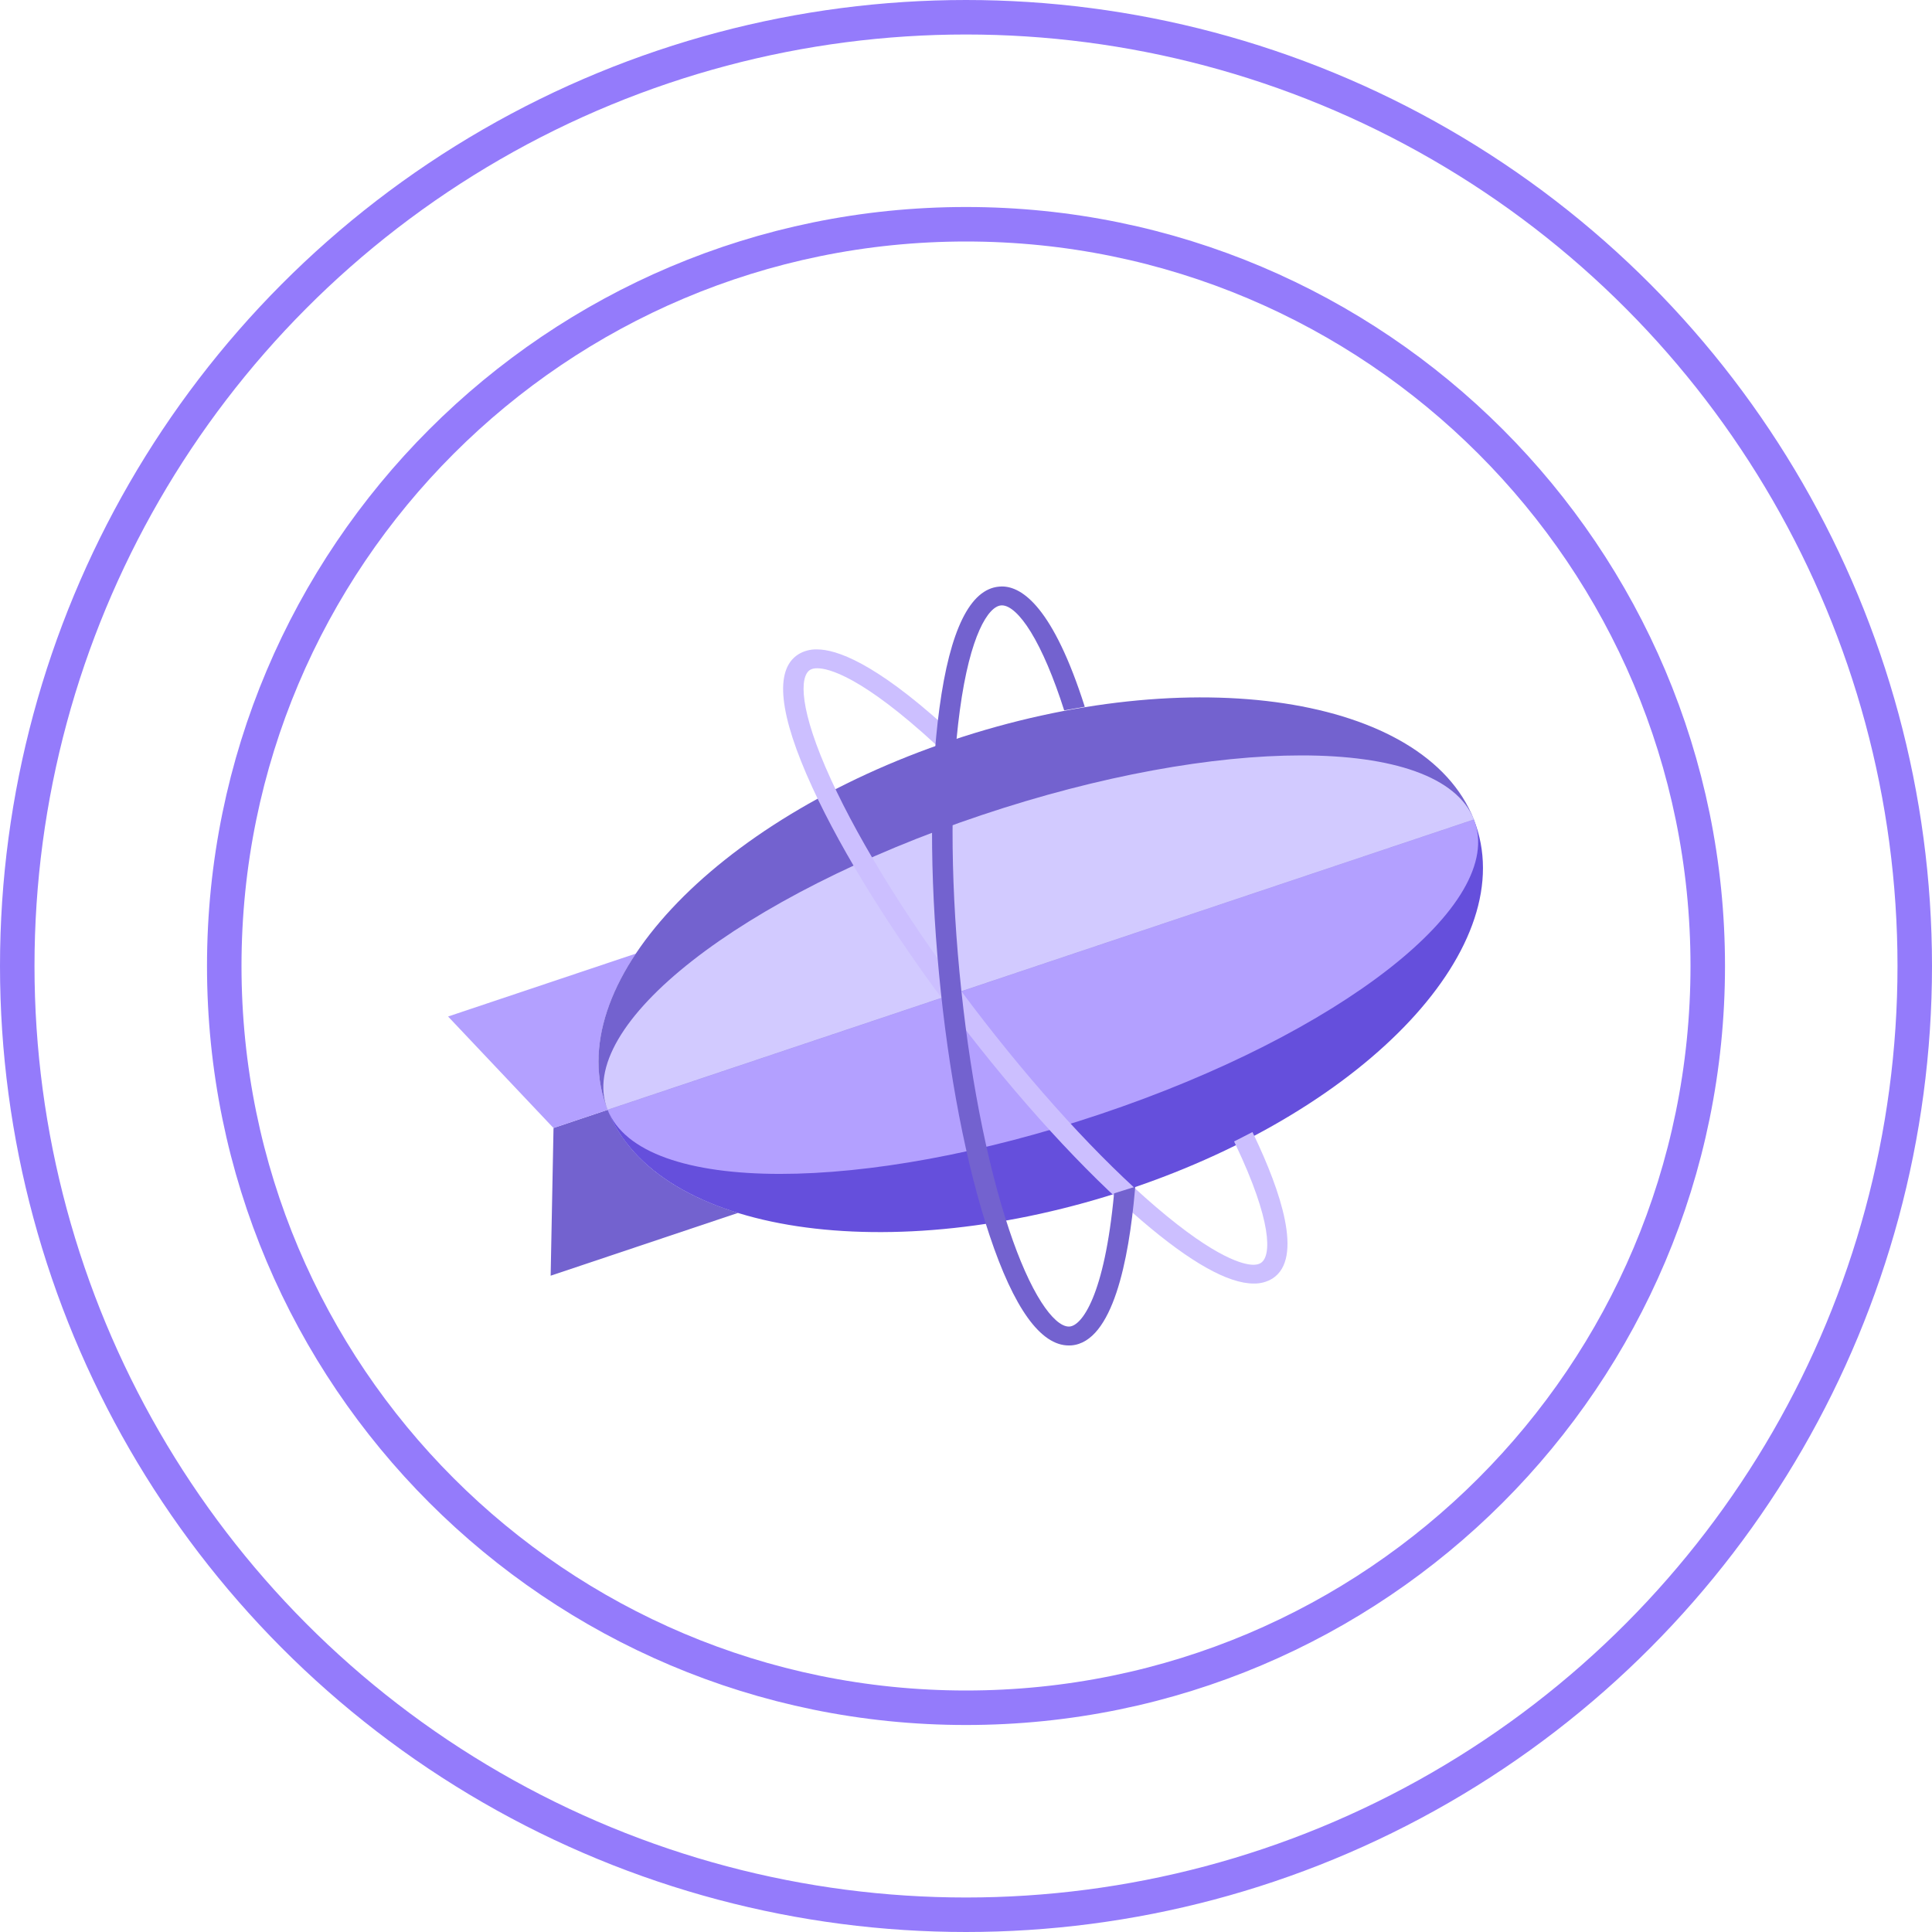 <svg width="56" height="56" viewBox="0 0 56 56" fill="none" xmlns="http://www.w3.org/2000/svg">
<circle cx="28" cy="28" r="27.5" stroke="#947BFB"/>
<path d="M49.5 28C49.5 39.874 39.874 49.5 28 49.5C16.126 49.5 6.5 39.874 6.5 28C6.5 16.126 16.126 6.5 28 6.5C39.874 6.5 49.5 16.126 49.5 28Z" stroke="#947BFB"/>
<path d="M17.614 32.168L16.044 32.694L15.961 36.977L21.393 35.156C19.528 34.583 18.168 33.574 17.614 32.168Z" fill="#7362CF"/>
<path d="M18.434 27.639L12.988 29.464L16.043 32.696L17.613 32.169C17.059 30.769 17.401 29.187 18.434 27.639Z" fill="#B3A0FF"/>
<path d="M27.595 21.458C20.661 23.781 16.19 28.578 17.611 32.168L42.721 23.753C41.3 20.162 34.529 19.134 27.595 21.458Z" fill="#7362CF"/>
<path d="M32.735 34.465C39.669 32.141 44.148 27.366 42.719 23.754L17.609 32.168C19.038 35.782 25.801 36.788 32.735 34.465Z" fill="#654FDC"/>
<path d="M42.722 23.753L17.613 32.168C18.104 33.413 19.98 34.026 22.61 34.026C25.176 34.026 28.459 33.444 31.882 32.297C38.816 29.973 43.693 26.209 42.722 23.753Z" fill="#B3A0FF"/>
<path d="M37.723 21.896C35.159 21.896 31.875 22.479 28.452 23.626C21.518 25.949 16.64 29.712 17.611 32.168L42.722 23.753C42.229 22.508 40.355 21.896 37.723 21.896Z" fill="#D2CAFF"/>
<path d="M36.338 37.204C35.599 37.204 34.509 36.593 33.098 35.385C31.429 33.957 29.518 31.864 27.715 29.493C25.912 27.123 24.431 24.753 23.544 22.819C22.578 20.713 22.439 19.418 23.134 18.97C23.295 18.869 23.485 18.818 23.68 18.823C24.244 18.823 25.346 19.208 27.382 21.047L27.427 21.087L27.42 21.144C27.407 21.277 27.394 21.409 27.383 21.541L27.361 21.8L27.161 21.616C24.967 19.589 24.003 19.37 23.689 19.37C23.599 19.37 23.528 19.386 23.477 19.419C23.175 19.614 23.155 20.565 24.092 22.607C24.964 24.505 26.423 26.839 28.202 29.179C29.982 31.52 31.864 33.58 33.504 34.983C35.272 36.496 36.068 36.66 36.329 36.66C36.419 36.66 36.491 36.643 36.546 36.607C36.864 36.403 36.864 35.384 35.819 33.186L35.77 33.085L35.875 33.033C35.98 32.98 36.082 32.928 36.177 32.878L36.303 32.813L36.361 32.934C37.102 34.492 37.795 36.471 36.886 37.057C36.725 37.157 36.533 37.209 36.338 37.204ZM36.338 36.964V37.084V36.964Z" fill="#CCBFFF"/>
<path d="M32.905 34.398L32.895 34.517C32.719 36.507 32.258 38.9 31.054 38.997C31.029 38.999 31.004 38.999 30.98 38.999C30.163 38.999 29.389 37.924 28.682 35.805C28.011 33.799 27.491 31.107 27.218 28.224C26.944 25.341 26.948 22.607 27.23 20.525C27.536 18.256 28.12 17.071 28.965 17.003C28.99 17 29.016 16.999 29.041 16.999C29.634 16.999 30.528 17.615 31.443 20.486L30.846 20.591C30.54 19.633 30.208 18.853 29.877 18.315C29.572 17.82 29.274 17.547 29.041 17.547C29.033 17.547 29.026 17.547 29.017 17.548C28.651 17.578 28.117 18.392 27.821 20.592C27.544 22.637 27.54 25.331 27.811 28.176C28.081 31.023 28.592 33.675 29.25 35.644C29.544 36.525 29.867 37.253 30.185 37.746C30.477 38.201 30.76 38.451 30.98 38.451C30.988 38.451 30.995 38.451 31.003 38.45C31.353 38.423 32.014 37.574 32.292 34.59L32.905 34.398Z" fill="#7362CF"/>
</svg>
